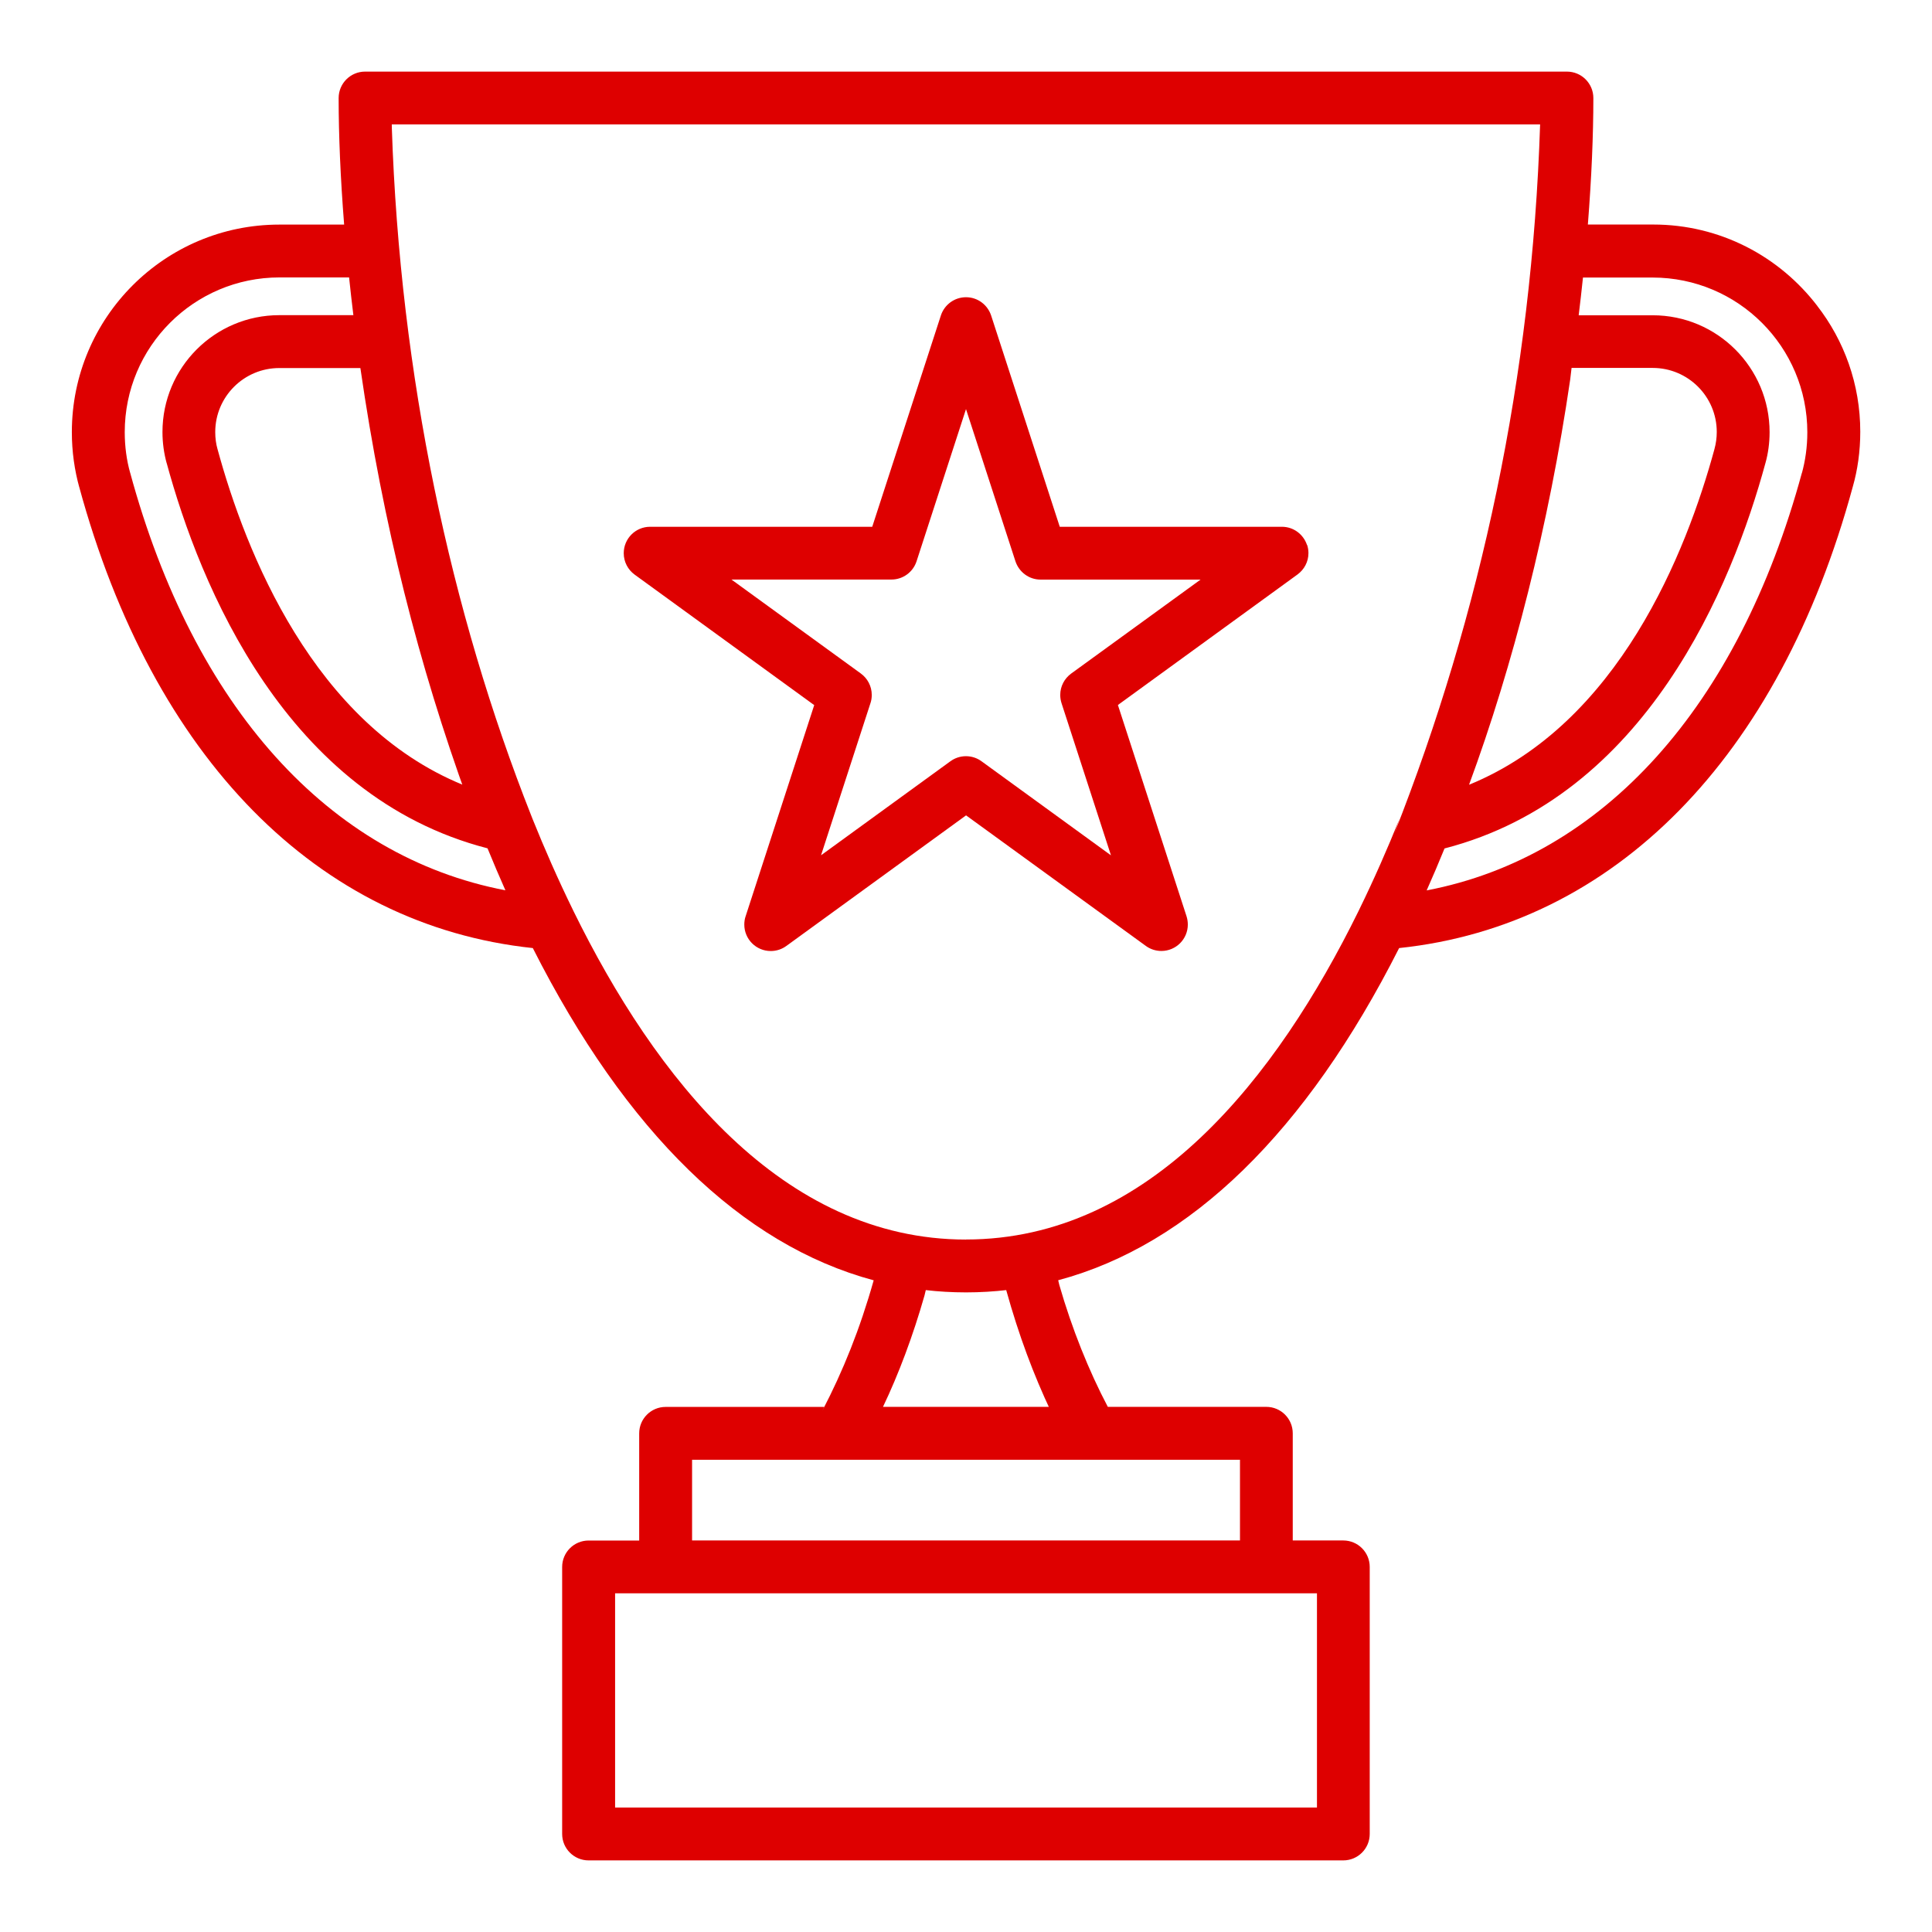 <!-- Generated by IcoMoon.io -->
<svg version="1.1" xmlns="http://www.w3.org/2000/svg" width="32" height="32" viewBox="0 0 32 32">
<title>trophy</title>
<path fill="#de0000" d="M30.102 5.069c-0.63-0.824-1.613-1.35-2.719-1.35-0.004 0-0.008 0-0.011 0h-1.072c0.061-0.772 0.091-1.481 0.091-2.095 0-0.242-0.196-0.438-0.438-0.438v0h-19.906c0 0 0 0 0 0-0.242 0-0.438 0.196-0.438 0.438 0 0 0 0.001 0 0.001v-0c0 0.614 0.030 1.323 0.091 2.095h-1.073c-1.898 0-3.437 1.539-3.437 3.438 0 0.32 0.044 0.63 0.126 0.924l-0.006-0.024c1.222 4.498 3.953 7.268 7.515 7.645 1.542 3.048 3.46 4.916 5.646 5.503-0.227 0.805-0.507 1.501-0.85 2.159l0.029-0.062h-2.625c-0.242 0-0.438 0.196-0.438 0.438v0 1.775h-0.838c-0.242 0-0.438 0.196-0.438 0.438v0 4.422c0 0.242 0.196 0.438 0.438 0.438v0h12.5c0.242 0 0.438-0.196 0.438-0.438v0-4.423c0-0.242-0.196-0.438-0.438-0.438v0h-0.837v-1.775c0-0.242-0.196-0.438-0.438-0.438v0h-2.625c-0.314-0.596-0.594-1.292-0.803-2.018l-0.019-0.079c2.188-0.586 4.105-2.454 5.647-5.502 3.562-0.375 6.293-3.146 7.515-7.645 0.078-0.272 0.123-0.583 0.123-0.906 0-0.788-0.267-1.513-0.716-2.090l0.006 0.008zM26.030 6.094h1.343c0 0 0 0 0.001 0 0.586 0 1.061 0.475 1.061 1.061 0 0.099-0.014 0.195-0.039 0.286l0.002-0.007c-0.465 1.711-1.59 4.552-4.066 5.564 0.729-1.976 1.322-4.303 1.675-6.709l0.023-0.194zM7.668 13c-2.476-1.011-3.6-3.853-4.066-5.564-0.024-0.083-0.037-0.179-0.037-0.279 0-0.586 0.475-1.061 1.061-1.061 0 0 0 0 0.001 0h1.342c0.376 2.6 0.97 4.928 1.778 7.152l-0.079-0.248zM2.155 7.828c-0.057-0.201-0.089-0.432-0.089-0.67 0-1.415 1.147-2.562 2.562-2.563h1.154q0.032 0.307 0.071 0.625h-1.225c-0 0-0.001 0-0.001 0-1.069 0-1.936 0.867-1.936 1.936 0 0.181 0.025 0.356 0.071 0.522l-0.003-0.014c0.553 2.035 1.975 5.525 5.316 6.387 0.097 0.237 0.196 0.47 0.296 0.695-2.917-0.557-5.16-3.031-6.216-6.919zM21.813 29.938h-11.625v-3.548h11.625zM20.538 25.515h-9.075v-1.337h9.075zM17.375 23.302h-2.75c0.258-0.539 0.499-1.181 0.688-1.846l0.021-0.088c0.2 0.024 0.432 0.038 0.666 0.038s0.466-0.014 0.694-0.041l-0.028 0.003c0.21 0.754 0.451 1.396 0.741 2.011l-0.032-0.077zM16 20.531c-3.050 0-5.15-2.69-6.5-5.438-0.004-0.008-0.008-0.017-0.012-0.025-0.247-0.505-0.469-1.011-0.667-1.503-0.004-0.010-0.008-0.021-0.012-0.031-0.002-0.005-0.004-0.010-0.006-0.015-1.341-3.386-2.178-7.304-2.313-11.401l-0.001-0.057h19.020c-0.135 4.17-0.979 8.104-2.413 11.741l0.083-0.237c-0.198 0.492-0.42 0.998-0.667 1.503-0.005 0.008-0.008 0.017-0.012 0.025-1.351 2.747-3.451 5.437-6.501 5.437zM29.846 7.828c-1.056 3.888-3.3 6.362-6.216 6.92 0.1-0.225 0.2-0.459 0.296-0.695 3.341-0.862 4.763-4.352 5.316-6.386 0.043-0.152 0.068-0.328 0.068-0.508 0-1.069-0.867-1.937-1.936-1.937-0 0-0.001 0-0.001 0h-1.225q0.039-0.318 0.071-0.625h1.154c1.415 0.001 2.562 1.148 2.562 2.563 0 0.238-0.032 0.469-0.093 0.688l0.004-0.018z"></path>
<path fill="#de0000" d="M21.648 9.027c-0.059-0.177-0.223-0.302-0.416-0.302-0 0-0 0-0 0h-3.679l-1.137-3.5c-0.059-0.177-0.223-0.302-0.416-0.302s-0.357 0.125-0.415 0.299l-0.001 0.003-1.137 3.5h-3.679c-0.242 0-0.437 0.196-0.437 0.438 0 0.145 0.071 0.274 0.179 0.353l0.001 0.001 2.975 2.162-1.137 3.5c-0.014 0.040-0.021 0.087-0.021 0.135 0 0.242 0.196 0.438 0.438 0.438 0.097 0 0.186-0.031 0.258-0.084l-0.001 0.001 2.978-2.164 2.977 2.162c0.071 0.052 0.161 0.084 0.258 0.084 0.242 0 0.438-0.196 0.438-0.438 0-0.048-0.008-0.095-0.022-0.139l0.001 0.003-1.137-3.5 2.975-2.162c0.11-0.081 0.181-0.209 0.181-0.354 0-0.048-0.008-0.094-0.022-0.137l0.001 0.003zM17.741 11.157c-0.11 0.081-0.18 0.209-0.18 0.354 0 0.048 0.008 0.095 0.022 0.138l-0.001-0.003 0.819 2.521-2.144-1.558c-0.071-0.052-0.16-0.084-0.257-0.084s-0.186 0.031-0.258 0.084l0.001-0.001-2.144 1.558 0.819-2.521c0.014-0.040 0.021-0.087 0.021-0.135 0-0.145-0.071-0.274-0.179-0.353l-0.001-0.001-2.144-1.557h2.65c0.193-0 0.357-0.125 0.415-0.299l0.001-0.003 0.819-2.521 0.819 2.521c0.059 0.177 0.223 0.303 0.416 0.303h2.65z"></path>
</svg>

